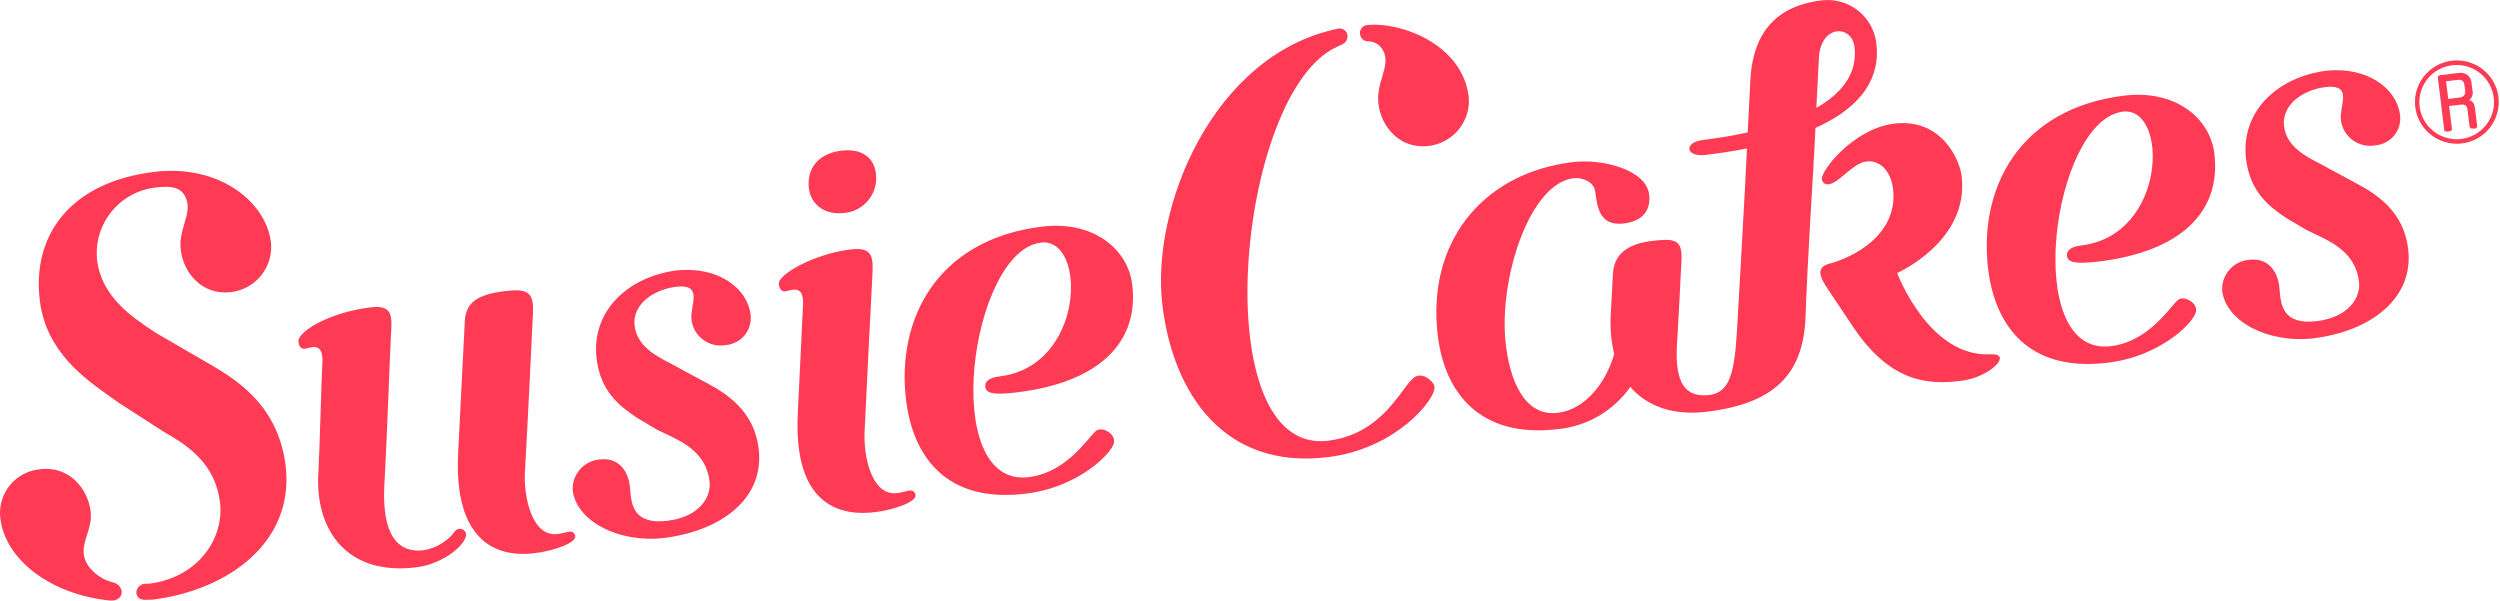 <svg width="716" height="172" viewBox="0 0 716 172" fill="none" xmlns="http://www.w3.org/2000/svg">
<path fill-rule="evenodd" clip-rule="evenodd" d="M537.407 12.693C537.233 10.843 536.69 9.047 535.811 7.408C534.932 5.769 533.733 4.32 532.285 3.146C530.836 1.973 529.167 1.098 527.375 0.572C525.583 0.047 523.704 -0.119 521.847 0.085C511.474 1.334 502.038 6.673 501.284 23.302L501.156 25.874L501.156 25.886C500.984 29.347 500.769 33.71 500.553 37.931C494.9 39.185 490.137 39.781 488.133 40.031L487.849 40.067C482 40.771 482.845 45.042 488.375 44.383C492.716 43.861 496.691 43.224 500.324 42.52C500.027 48.427 499.799 53.152 499.799 53.152C499.182 64.51 497.879 88.295 497.514 93.906C496.806 106.832 495.435 112.42 489.517 113.124C479.261 114.372 479.967 103.376 480.42 96.323C480.439 96.037 480.457 95.758 480.473 95.486C480.48 95.382 480.486 95.279 480.492 95.178C480.962 86.938 481.164 82.7 481.306 79.723C481.399 77.775 481.467 76.368 481.566 74.733C481.932 68.576 479.715 68.213 473.112 69.008C465.344 69.962 462.214 73.347 461.939 78.504C461.78 81.408 461.69 83.173 461.616 84.619C461.531 86.283 461.468 87.523 461.345 89.59C461.069 93.56 461.393 97.55 462.305 101.425C459.792 110.08 453.714 117.327 446.174 118.236C436.532 119.417 432.306 108.763 431.186 97.972C429.29 79.799 438.04 52.538 450.675 51.039C452.777 50.767 456.502 51.812 456.89 54.924C457.416 59.285 458.101 64.828 465.047 64.01C471.01 63.283 472.792 59.717 472.312 55.673C471.444 48.608 458.992 45.405 450.447 46.428C424.263 49.608 408.544 69.712 411.788 96.2C413.753 112.307 423.692 125.619 446.243 122.893C450.363 122.482 454.344 121.189 457.914 119.103C461.483 117.017 464.556 114.187 466.92 110.807C471.261 115.919 478.619 119.144 488.626 117.94C508.024 115.669 516.569 107.309 517.117 90.521C517.574 76.755 519.128 51.493 519.402 47.359V47.358C519.402 46.518 519.402 45.768 519.516 45.087C519.516 45.087 519.699 41.475 519.951 36.637C536.835 29.049 538.092 18.781 537.407 12.693ZM520.895 17.331L520.896 17.319L520.933 16.578C521.459 6.946 530.346 7.059 531.123 13.397C532.083 21.325 527.125 26.936 520.202 30.912V30.866C520.458 26.033 520.714 20.943 520.895 17.331ZM391.543 11.831C392.44 11.781 393.333 11.982 394.121 12.412C394.909 12.841 395.559 13.482 395.998 14.261C397.424 16.661 396.694 19.156 395.867 21.978C395.184 24.311 394.436 26.867 394.787 29.777C395.564 36.206 400.819 42.817 409.205 41.794C412.592 41.389 415.685 39.681 417.82 37.035C419.956 34.389 420.964 31.017 420.629 27.642C418.801 12.671 401.116 6.106 391.429 7.197C390.838 7.287 390.306 7.603 389.947 8.079C389.588 8.555 389.431 9.151 389.51 9.741C389.549 10.271 389.774 10.77 390.146 11.152C390.517 11.534 391.012 11.774 391.543 11.831ZM248.376 57.713C246.632 59.647 244.199 60.829 241.593 61.01C235.858 61.601 231.768 58.284 231.586 52.991C231.403 47.698 234.853 43.882 240.953 43.155C247.054 42.428 250.732 45.29 250.938 50.651C251.039 53.247 250.12 55.78 248.376 57.713ZM56.297 102.108L44.575 95.292L44.28 95.096L44.065 94.952L44.041 94.937L44.039 94.936C37.823 90.801 29.093 84.994 27.828 74.597C27.269 69.616 28.721 64.617 31.866 60.699C35.01 56.781 39.589 54.263 44.598 53.698C48.757 53.198 51.567 53.516 52.961 56.129C54.377 58.745 53.641 61.226 52.82 63.993C52.145 66.27 51.412 68.742 51.773 71.644C52.572 78.073 57.804 84.661 66.19 83.661C69.576 83.245 72.666 81.53 74.8 78.882C76.933 76.235 77.943 72.863 77.614 69.486C76.129 57.492 62.465 47.019 44.233 49.223C19.808 52.176 9.138 67.646 11.4 86.069C13.172 100.632 24.189 108.404 31.561 113.606C32.457 114.238 33.3 114.833 34.065 115.397L46.997 123.711C54.72 128.05 61.62 133.321 62.991 143.68C64.362 154.038 56.822 165.465 42.611 167.191H41.605C40.92 167.209 40.27 167.492 39.791 167.98C39.313 168.468 39.046 169.123 39.046 169.804C39.183 170.849 39.892 172.076 42.359 171.758C42.74 171.78 43.121 171.78 43.502 171.758C65.39 169.122 84.468 155.197 81.795 133.298C79.526 115.4 66.926 108.196 58.429 103.338L58.428 103.337L58.426 103.336L58.423 103.334C57.679 102.909 56.967 102.502 56.297 102.108ZM202.637 109.808L194.823 105.605C194.016 105.111 193.063 104.618 192.045 104.092C187.82 101.905 182.472 99.137 181.754 93.315C181.023 87.364 186.917 82.956 193.612 82.139C199.415 81.434 198.89 84.549 198.336 87.832C198.122 89.099 197.904 90.391 198.044 91.498C198.166 92.646 198.526 93.756 199.101 94.758C199.677 95.76 200.455 96.632 201.387 97.32C202.319 98.008 203.385 98.495 204.516 98.752C205.648 99.009 206.821 99.03 207.96 98.813C209.01 98.716 210.028 98.408 210.954 97.908C211.88 97.408 212.695 96.726 213.348 95.904C214.002 95.083 214.481 94.138 214.757 93.126C215.032 92.115 215.099 91.059 214.952 90.021C214.061 82.661 205.813 76.164 193.703 77.459C179.994 79.254 169.279 88.976 170.855 102.675C172.02 112.239 177.504 116.305 182.279 119.553L188.151 123.052C188.867 123.419 189.653 123.786 190.478 124.172C195.586 126.558 202.225 129.66 203.208 137.795C203.802 142.566 200.101 148.063 191.167 149.154C181.37 150.343 180.845 144.424 180.483 140.336L180.483 140.336C180.444 139.895 180.407 139.476 180.36 139.09C179.88 135.114 177.367 130.912 171.746 131.593C169.554 131.785 167.523 132.816 166.082 134.469C164.641 136.123 163.902 138.268 164.024 140.453C165.097 149.244 177.138 155.56 190.048 154.083C206.498 152.084 219.042 142.838 217.282 128.436C215.934 117.668 208.166 112.807 202.637 109.808ZM161.939 152.497C162.495 152.369 162.944 152.265 163.063 152.265C163.259 152.23 163.461 152.235 163.655 152.281C163.849 152.327 164.031 152.413 164.19 152.532C164.349 152.652 164.481 152.803 164.578 152.976C164.675 153.149 164.735 153.34 164.754 153.538C165.005 155.537 158.448 157.786 153.193 158.422C138.959 160.148 130.139 151.357 131.213 129.866C131.321 127.749 131.516 123.825 131.744 119.243L131.748 119.164C132.246 109.155 132.898 96.053 133.132 91.793C133.475 86.613 136.788 84.319 144.556 83.388C151.159 82.57 152.987 83.683 152.622 89.839C152.439 93.951 151.137 121.393 150.337 135.137C149.949 142.043 152.21 153.856 159.727 152.947C160.32 152.87 161.219 152.663 161.939 152.497ZM126.513 155.643C128.082 154.664 129.439 153.385 130.506 151.879C130.746 151.675 131.036 151.537 131.346 151.478C131.656 151.419 131.977 151.441 132.276 151.542C132.575 151.643 132.843 151.819 133.053 152.053C133.263 152.287 133.409 152.571 133.476 152.878C133.819 155.673 127.239 161.511 119.127 162.488C98.473 164.986 90.339 150.788 91.162 135.909C91.373 132.239 91.604 124.913 91.823 117.992C92.006 112.189 92.181 106.671 92.327 103.832C92.598 98.552 89.877 99.255 88.152 99.701C87.844 99.781 87.568 99.852 87.346 99.88C86.249 100.016 85.632 99.198 85.472 97.881C85.175 94.973 94.383 89.453 106.036 88.044C112.523 87.241 112.328 90.319 111.951 96.265L111.93 96.586C111.849 98.034 111.697 101.862 111.497 106.877L111.497 106.878C111.132 116.021 110.611 129.108 110.08 138.907C109.508 149.743 111.885 158.717 121.367 157.581C123.194 157.281 124.944 156.622 126.513 155.643ZM25.472 162.307C27.232 164.581 29.725 166.185 32.532 166.85C33.126 166.986 33.664 167.298 34.076 167.744C34.487 168.19 34.754 168.749 34.84 169.349C34.977 170.394 34.269 172.189 31.458 171.984C14.231 170.235 1.527 160.149 0.111 148.54C-0.115 146.859 0.005 145.149 0.463 143.515C0.921 141.881 1.708 140.356 2.776 139.033C3.844 137.71 5.171 136.616 6.676 135.817C8.182 135.019 9.835 134.533 11.535 134.388C19.92 133.365 25.175 140.09 25.952 146.405C26.269 148.986 25.576 151.157 24.919 153.213C23.968 156.188 23.094 158.922 25.472 162.307ZM259.221 140.761C259.775 140.628 260.223 140.521 260.352 140.521C260.558 140.464 260.776 140.452 260.987 140.487C261.199 140.523 261.401 140.604 261.577 140.725C261.754 140.847 261.902 141.005 262.01 141.19C262.118 141.375 262.183 141.581 262.202 141.793C262.454 143.792 255.896 146.041 250.641 146.677C240.405 147.927 227.108 144.565 228.502 118.145C228.502 118.145 229.69 93.338 229.987 87.25C230.238 82.094 227.49 82.804 225.755 83.252L225.755 83.252C225.441 83.333 225.161 83.406 224.937 83.434C223.841 83.547 223.224 82.752 223.064 81.434C222.652 78.527 233.414 72.666 243.627 71.439C250.253 70.644 250.161 73.802 249.796 79.935C249.545 84.047 247.991 115.533 247.625 123.393C247.237 130.321 249.476 142.134 256.993 141.225C257.6 141.148 258.5 140.933 259.221 140.761ZM707.165 28.665C707.586 28.347 707.9 27.91 708.068 27.411C708.235 26.913 708.247 26.376 708.102 25.87L707.828 23.599C707.789 23.185 707.666 22.784 707.465 22.419C707.265 22.055 706.991 21.735 706.661 21.48C706.332 21.224 705.953 21.039 705.549 20.934C705.144 20.83 704.722 20.809 704.309 20.873L698.78 21.554C698.695 21.56 698.611 21.583 698.535 21.622C698.459 21.661 698.392 21.715 698.339 21.781C698.285 21.848 698.246 21.924 698.223 22.006C698.201 22.088 698.196 22.174 698.209 22.259L700.014 37.138C700.037 37.309 700.126 37.464 700.263 37.571C700.4 37.677 700.573 37.725 700.745 37.706L701.682 37.592C701.845 37.565 701.992 37.477 702.094 37.346C702.195 37.216 702.244 37.053 702.23 36.888L701.431 30.368L704.606 29.982C705.909 29.823 706.526 30.164 706.686 31.345L707.28 36.252C707.291 36.339 707.319 36.423 707.363 36.498C707.408 36.574 707.467 36.641 707.537 36.693C707.607 36.746 707.687 36.785 707.772 36.806C707.858 36.828 707.946 36.833 708.034 36.82H708.879C708.97 36.806 709.056 36.775 709.135 36.727C709.213 36.679 709.28 36.617 709.333 36.542C709.387 36.468 709.424 36.384 709.445 36.295C709.465 36.206 709.466 36.115 709.45 36.025L708.879 31.368C708.742 30.073 708.491 29.051 707.165 28.665ZM704.264 27.96L701.179 28.347L700.562 23.281L703.784 22.895C705.041 22.736 705.68 23.145 705.817 24.394L706 25.757C706.183 27.12 705.68 27.801 704.287 27.96H704.264ZM667.227 48.404L675.041 52.606C680.571 55.605 688.407 60.466 689.687 71.234C691.446 85.546 678.903 94.905 662.452 96.904C649.543 98.358 637.502 92.066 636.428 83.274C636.296 81.087 637.029 78.935 638.473 77.279C639.916 75.623 641.955 74.595 644.151 74.415C649.772 73.733 652.285 77.958 652.765 81.911C652.812 82.301 652.849 82.725 652.889 83.17C653.247 87.244 653.769 93.162 663.572 91.975C672.505 90.862 676.207 85.364 675.613 80.616C674.613 72.486 668.025 69.393 662.928 66.999C662.086 66.603 661.285 66.227 660.556 65.85L654.684 62.375C649.909 59.126 644.448 55.06 643.26 45.496C641.683 31.798 652.399 22.075 666.108 20.28C678.103 18.963 686.465 25.46 687.356 32.843C687.507 33.879 687.442 34.936 687.168 35.947C686.893 36.958 686.414 37.903 685.76 38.724C685.105 39.544 684.289 40.224 683.362 40.72C682.434 41.217 681.414 41.52 680.365 41.611C679.224 41.828 678.05 41.808 676.917 41.551C675.784 41.294 674.717 40.807 673.783 40.12C672.849 39.432 672.069 38.56 671.491 37.558C670.913 36.556 670.551 35.445 670.426 34.297C670.293 33.201 670.513 31.921 670.729 30.662C671.292 27.38 671.83 24.247 666.016 24.937C659.299 25.755 653.427 30.185 654.158 36.137C654.857 41.948 660.198 44.701 664.425 46.88L664.426 46.881L664.429 46.883C665.455 47.412 666.415 47.907 667.227 48.404ZM596.055 70.303C592.651 70.712 591.828 72.052 591.988 73.301C592.217 75.119 594.273 75.709 601.128 74.891C624.387 72.075 636.245 60.761 634.189 43.951C632.932 33.774 622.993 25.619 608.393 27.39C578.325 31.048 566.581 53.901 569.415 77.14C571.402 93.247 580.976 106.672 603.687 103.878C619.68 101.947 629.208 91.293 628.934 88.999C629.299 86.727 625.369 84.342 623.61 86.045C623.166 86.462 622.601 87.123 621.908 87.934C618.822 91.545 613.208 98.114 604.532 99.153C578.668 102.288 587.784 34.433 607.982 31.979C621.074 30.389 620.708 67.327 596.055 70.303ZM712.725 21.444C714.276 23.231 715.259 25.436 715.549 27.778C715.937 30.91 715.061 34.068 713.113 36.558C711.164 39.049 708.302 40.671 705.154 41.068C702.798 41.365 700.407 40.96 698.283 39.905C696.159 38.85 694.398 37.192 693.223 35.141C692.047 33.09 691.51 30.738 691.68 28.384C691.85 26.029 692.718 23.777 694.176 21.914C695.634 20.051 697.615 18.659 699.868 17.916C702.122 17.173 704.546 17.112 706.835 17.739C709.124 18.367 711.174 19.657 712.725 21.444ZM698.767 38.731C700.654 39.679 702.781 40.049 704.88 39.796C706.277 39.63 707.627 39.191 708.852 38.504C710.078 37.818 711.155 36.897 712.022 35.795C712.888 34.693 713.527 33.431 713.901 32.083C714.275 30.734 714.377 29.325 714.201 27.937C713.942 25.852 713.067 23.889 711.686 22.297C710.305 20.706 708.481 19.557 706.444 18.996C704.407 18.435 702.248 18.487 700.24 19.145C698.233 19.804 696.467 21.039 695.165 22.695C693.863 24.351 693.084 26.353 692.927 28.449C692.769 30.545 693.24 32.64 694.279 34.47C695.319 36.3 696.881 37.783 698.767 38.731ZM570.079 101.471C552.395 102.402 543.347 78.186 543.347 78.186C543.347 78.186 564.093 69.099 561.808 50.403C561.191 45.36 555.776 33.797 542.525 35.41C530.918 36.796 521.482 48.858 521.779 51.312C521.799 51.543 521.869 51.767 521.984 51.969C522.098 52.172 522.255 52.347 522.443 52.485C522.631 52.623 522.846 52.719 523.074 52.767C523.302 52.816 523.539 52.815 523.767 52.766C525.133 52.597 526.707 51.285 528.393 49.879C530.343 48.254 532.443 46.502 534.551 46.246C538.481 45.769 541.565 49.086 542.159 54.015C543.827 67.509 530.05 73.983 523.881 75.528C520.042 76.528 521.413 79.481 522.67 81.503C523.355 82.605 524.707 84.614 526.283 86.956L526.285 86.959L526.29 86.966L526.295 86.974C527.606 88.922 529.071 91.1 530.438 93.179C541.199 109.535 552.121 110.262 561.488 109.081C570.079 108.127 576.659 101.107 570.079 101.471ZM401.785 111.876C402.831 110.476 403.716 109.29 404.522 108.513C407.218 105.923 410.691 109.354 410.851 110.762C411.285 114.283 399.77 128.663 380.166 130.935C350.807 134.479 336.047 113.034 332.917 87.455C329.489 59.467 347.379 15.76 382.885 8.286C383.203 8.171 383.542 8.128 383.879 8.16C384.216 8.191 384.541 8.297 384.832 8.468C385.122 8.64 385.371 8.874 385.56 9.152C385.749 9.431 385.873 9.748 385.924 10.081C385.986 10.672 385.843 11.267 385.519 11.767C385.195 12.266 384.709 12.641 384.142 12.829L382.931 13.397C354.12 26.278 344.729 130.548 380.349 126.232C392.128 124.808 398.003 116.941 401.785 111.876ZM282.193 110.807C282.033 109.535 282.833 108.218 286.26 107.809C310.913 104.833 311.278 67.827 298.095 69.485C277.875 71.939 268.781 139.794 294.622 136.659C303.323 135.601 308.941 129.037 312.027 125.432C312.717 124.625 313.28 123.967 313.723 123.552C315.483 121.848 319.412 124.233 319.047 126.505C319.321 128.799 309.771 139.453 293.777 141.384C271.043 144.179 261.47 130.753 259.505 114.647C256.649 91.407 268.393 68.554 298.484 64.897C313.083 63.147 323.022 71.28 324.256 81.457C326.335 98.29 314.454 109.581 291.218 112.375C284.478 113.215 282.399 112.602 282.193 110.807Z" fill="#FF3A54"/>
</svg>
